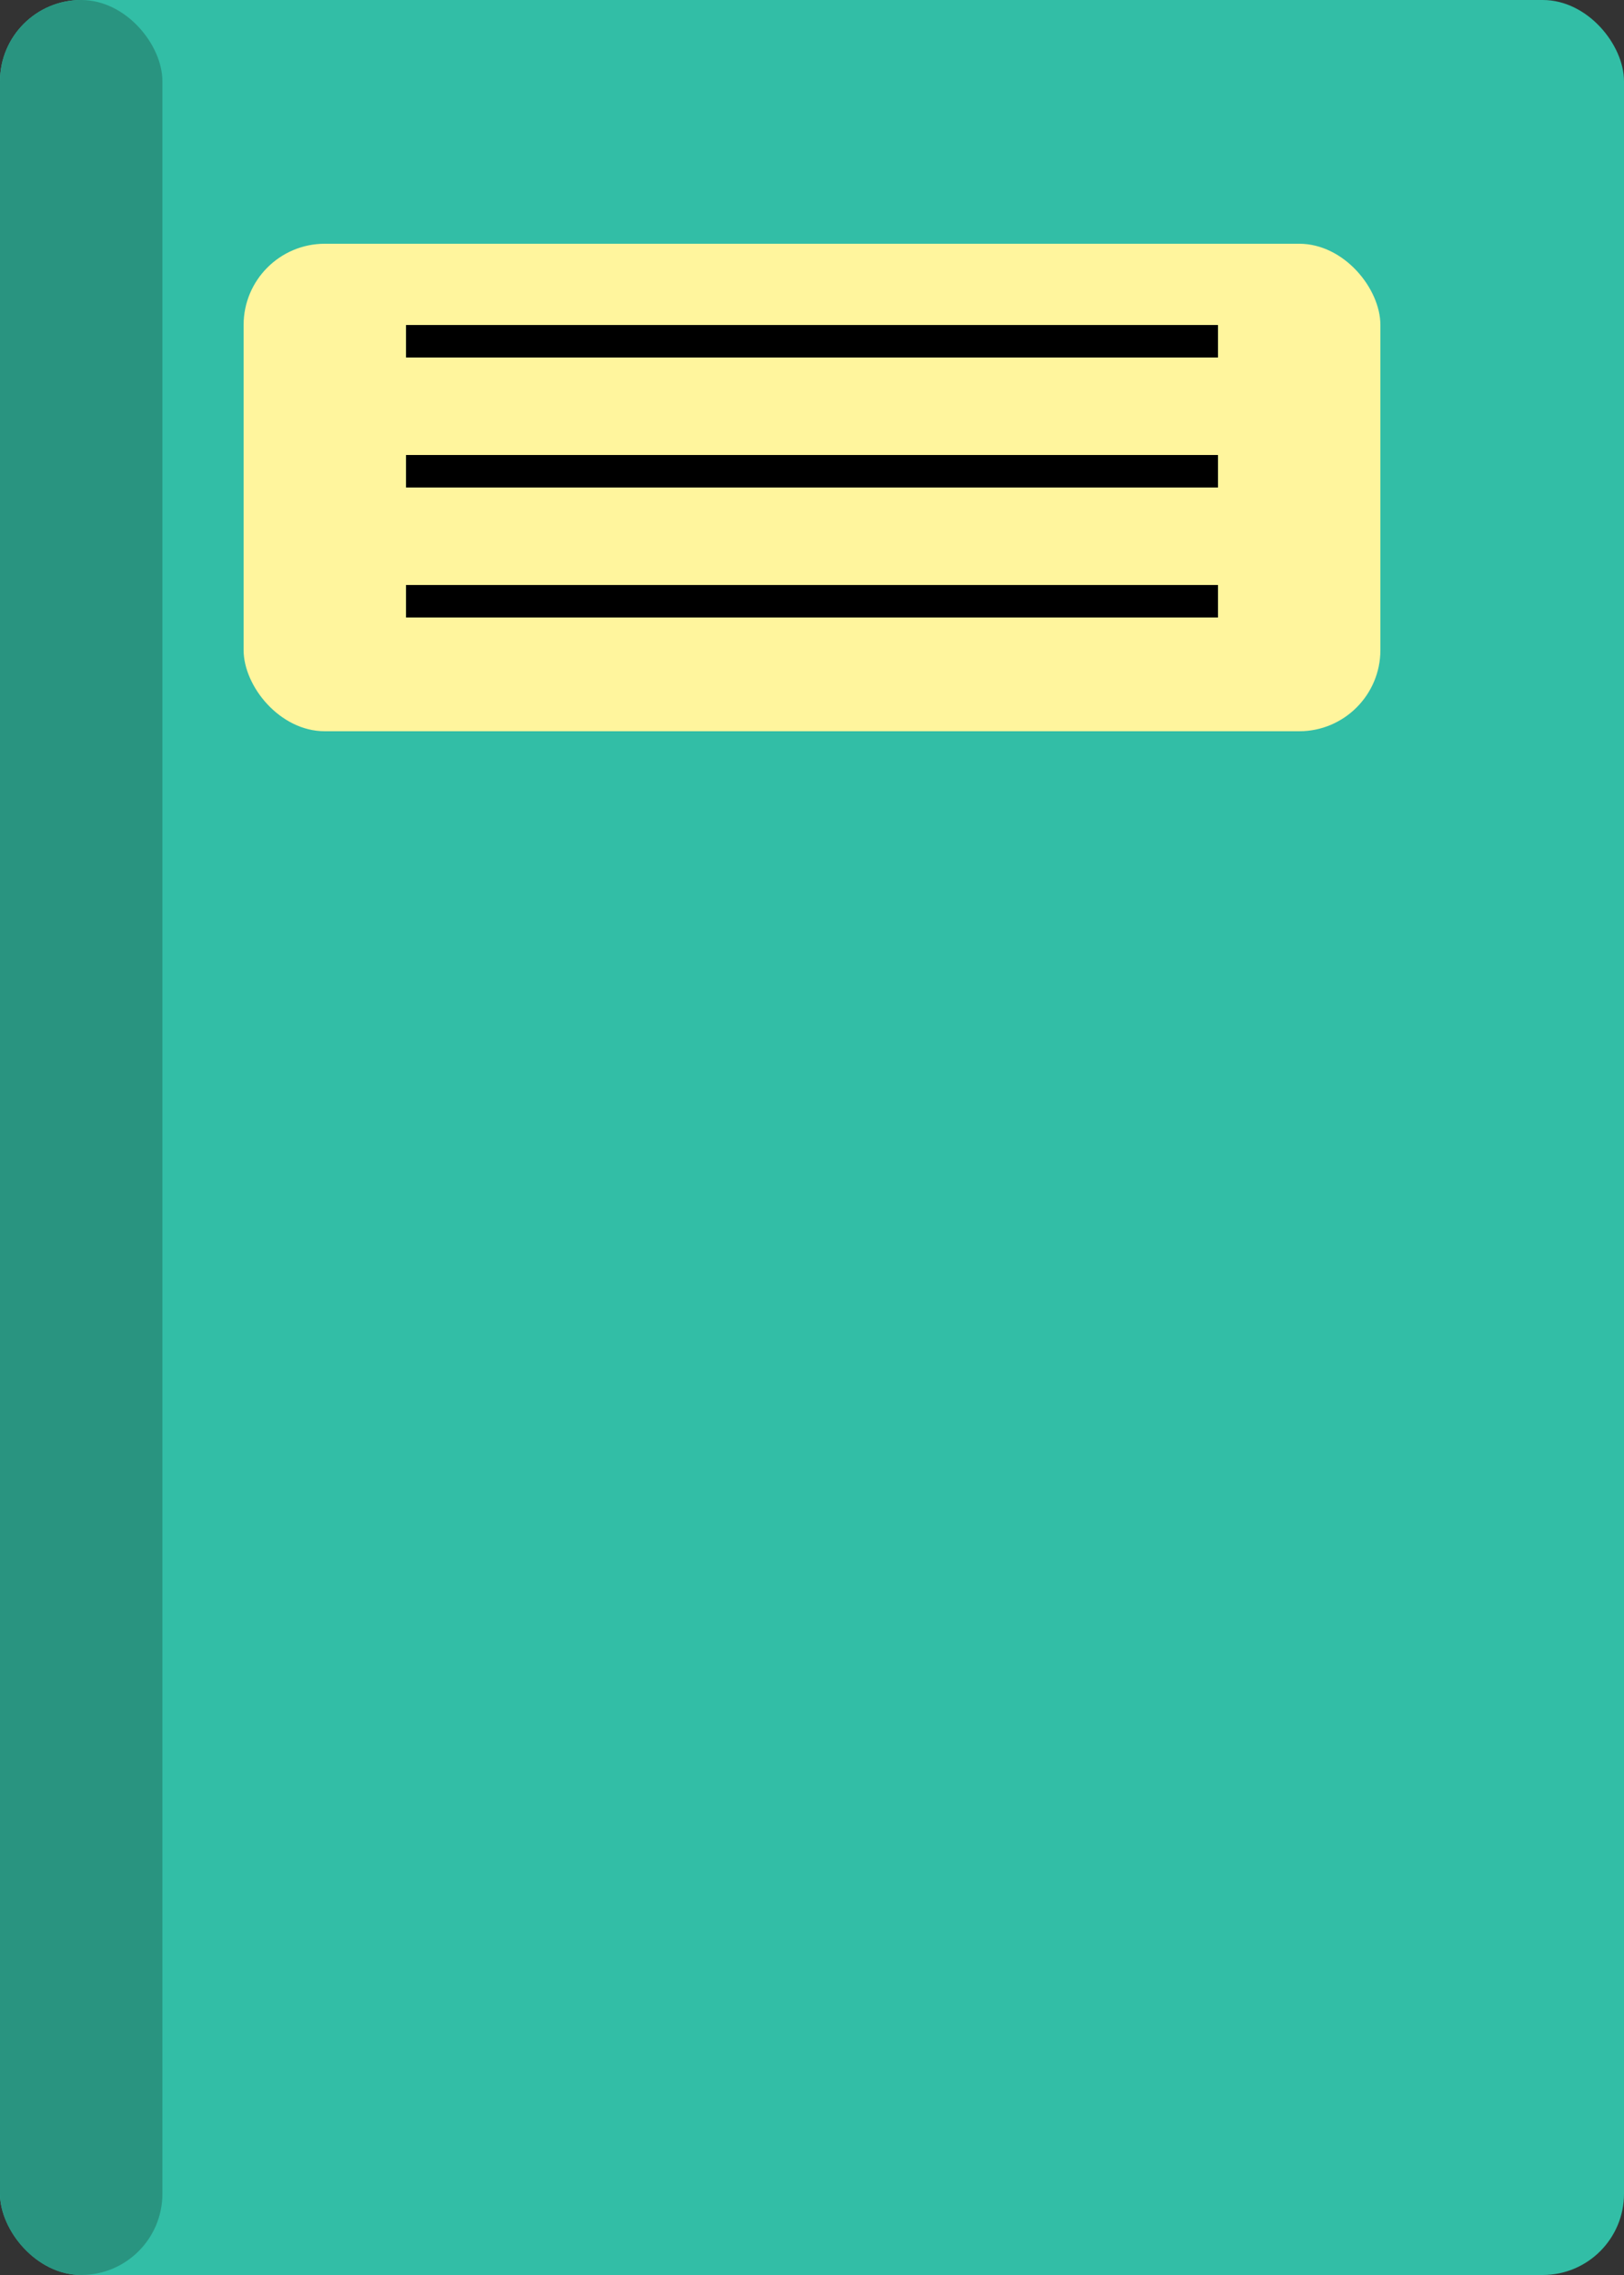 
 <svg width="50" height="70" xmlns="http://www.w3.org/2000/svg"> 
           <rect width="100%" height="100%" fill="#333333" stroke="none"/> 
           <rect x="0" y="0" width="50" height="70" fill="#32bea6" rx="2.5" ry="2.5">
           </rect>

           <rect x="0" y="0" width="5" height="70" fill="#299480" rx="2.5" ry="2.5">
        </rect>

           
           <rect x="7.5" y="7.5" width="35" height="15" fill="#fff59d" rx="2.5" ry="2.5">
           </rect>

           <rect x="12.5" y="10" width="25" height="1" fill="black">
        </rect>

        <rect x="12.5" y="14" width="25" height="1" fill="black">
        </rect>

        <rect x="12.5" y="18" width="25" height="1" fill="black">
        </rect>

        </svg>
